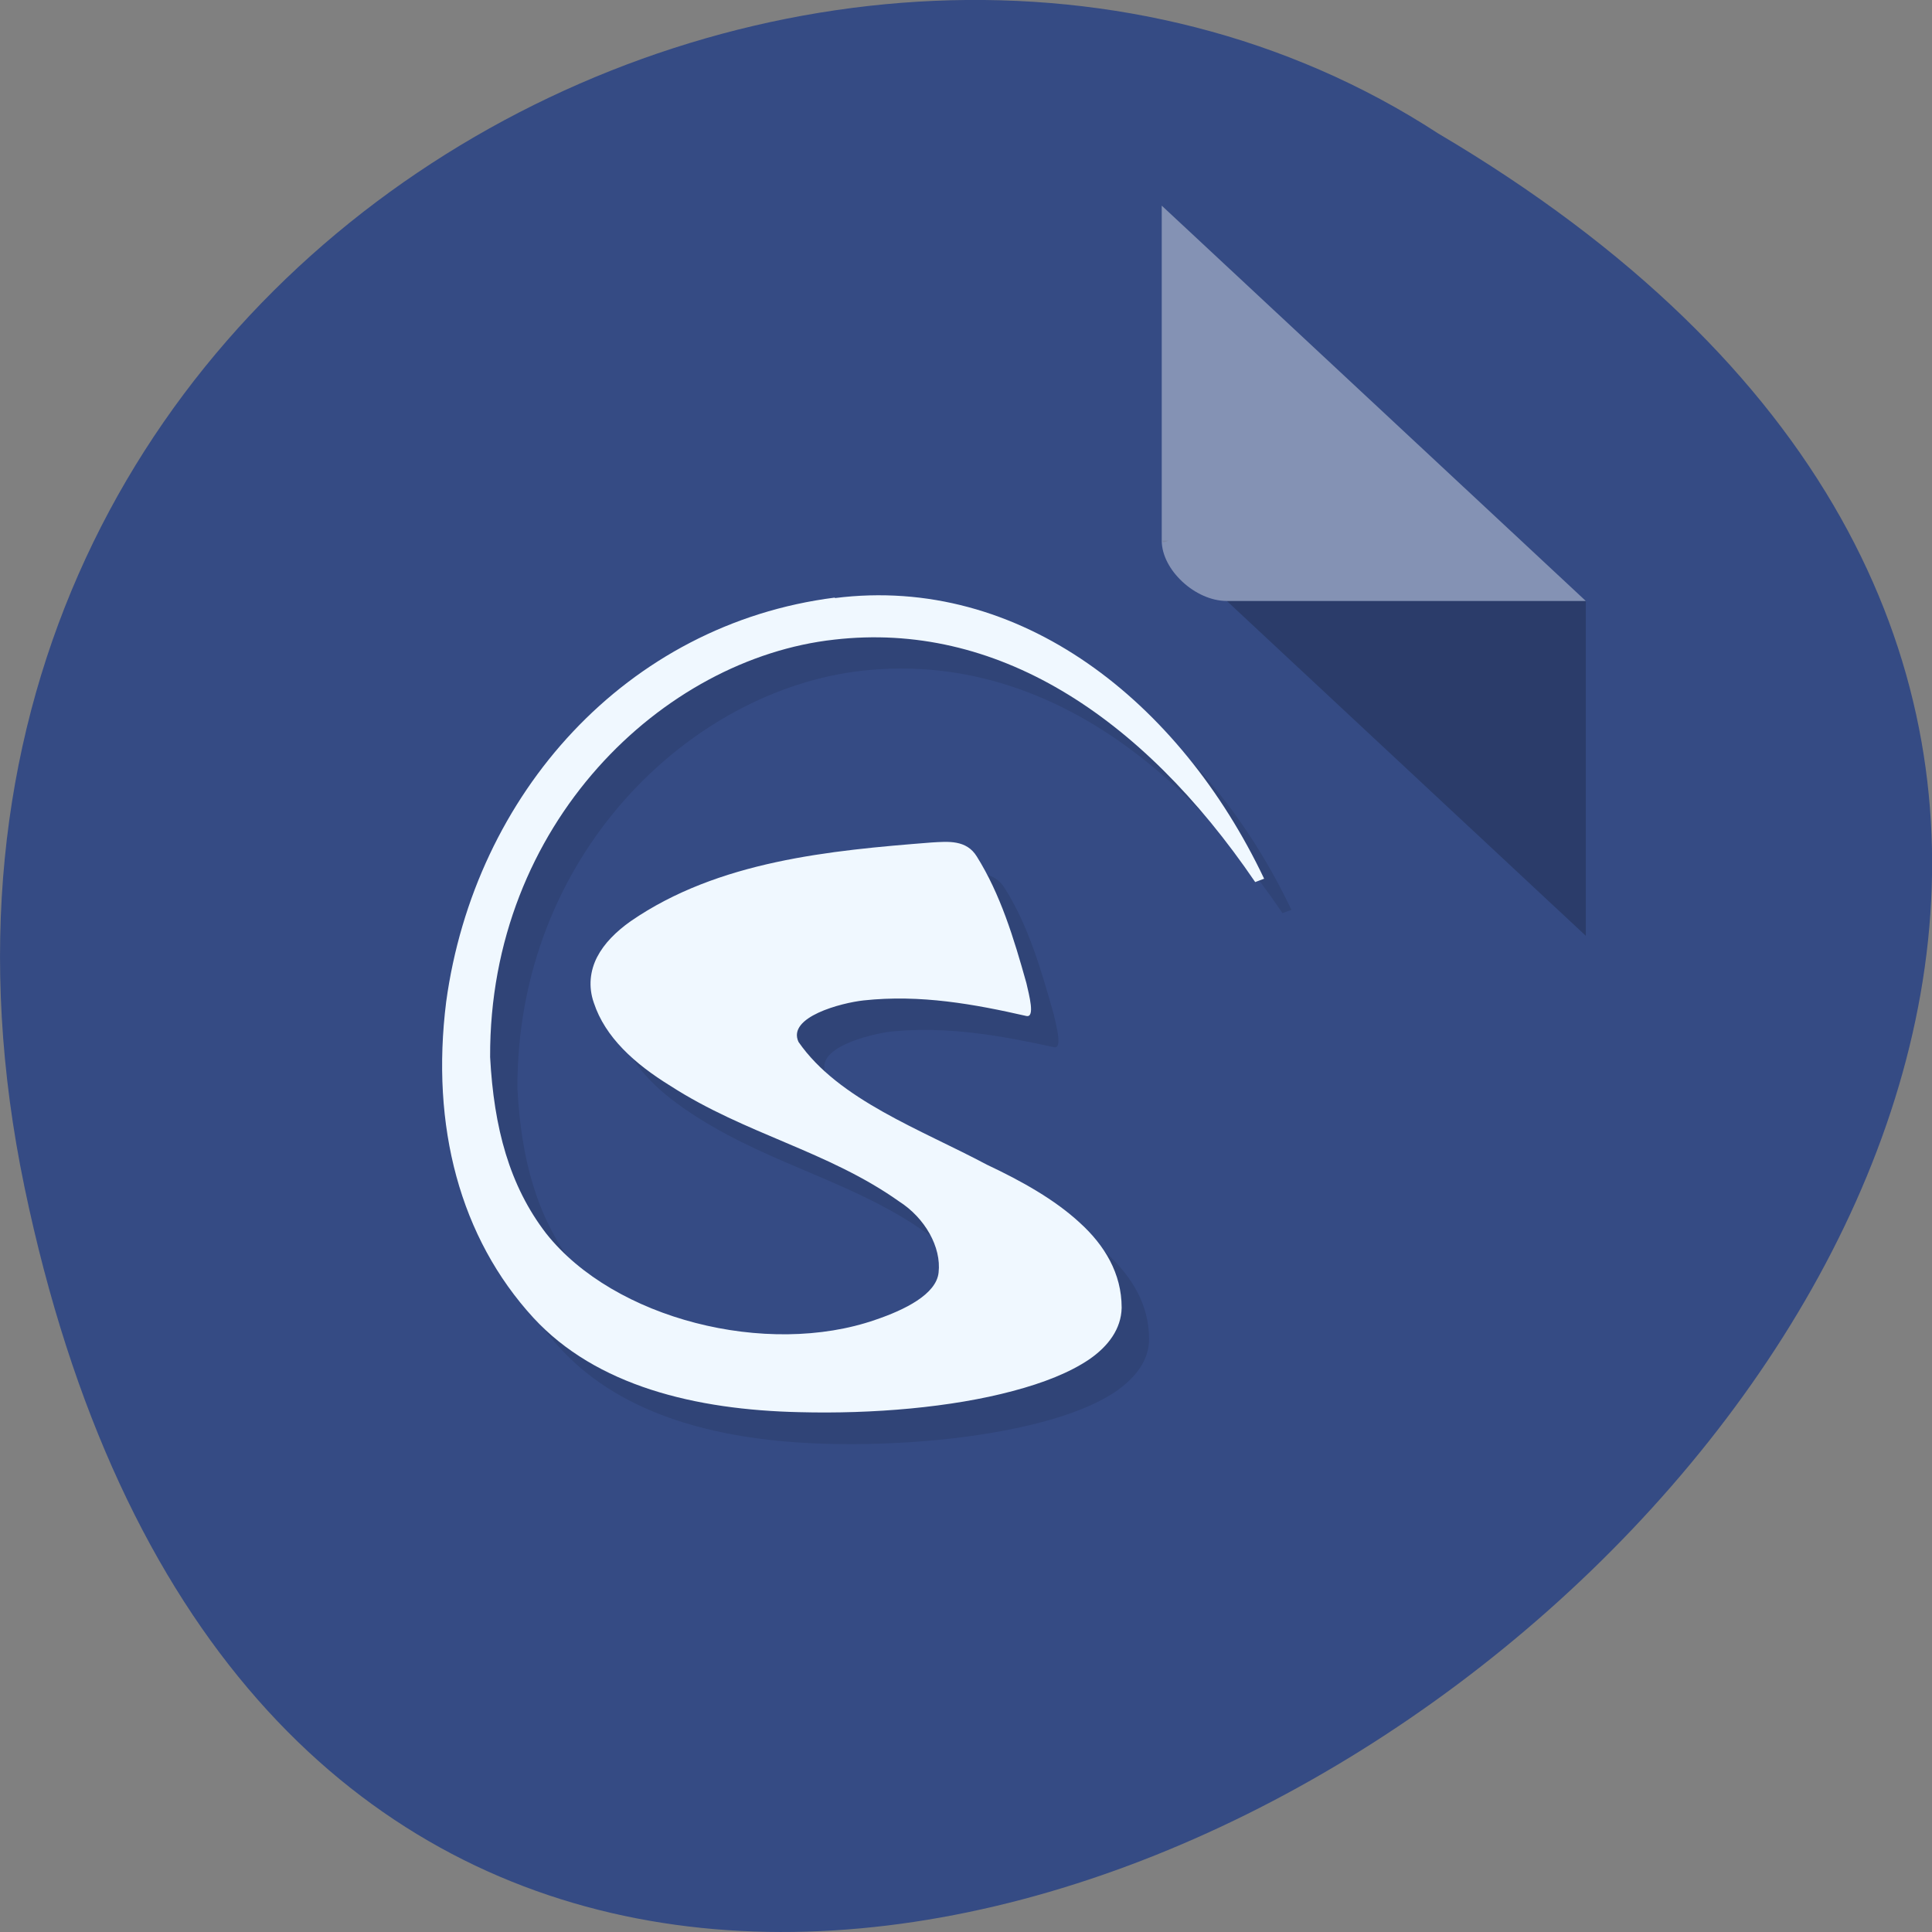 
<svg xmlns="http://www.w3.org/2000/svg" xmlns:xlink="http://www.w3.org/1999/xlink" width="16px" height="16px" viewBox="0 0 16 16" version="1.1">
<rect x="0" y="0" width="16" height="16" fill="#808080" stroke="none"/>
<g id="surface1">
<path style=" stroke:none;fill-rule:nonzero;fill:rgb(18.431%,27.843%,51.765%);fill-opacity:0.922;" d="M 0.203 9.832 C 3.328 24.824 24.82 8.73 11.91 1.105 C 6.895 -2.16 -1.402 2.121 0.203 9.832 Z M 0.203 9.832 "/>
<path style=" stroke:none;fill-rule:nonzero;fill:rgb(0%,0%,0%);fill-opacity:0.196;" d="M 9.621 4.477 L 9.637 4.492 L 9.68 4.477 Z M 10.16 4.977 L 13.133 7.75 L 13.133 4.977 Z M 10.16 4.977 "/>
<path style=" stroke:none;fill-rule:nonzero;fill:rgb(100%,100%,100%);fill-opacity:0.392;" d="M 9.621 1.703 L 13.133 4.977 L 10.16 4.977 C 9.898 4.977 9.621 4.719 9.621 4.477 L 9.621 1.703 "/>
<path style=" stroke:none;fill-rule:nonzero;fill:rgb(0%,0%,0%);fill-opacity:0.098;" d="M 7.141 5.211 C 5.418 5.43 4.156 6.832 3.922 8.559 C 3.793 9.59 4.035 10.512 4.645 11.172 C 5.164 11.734 5.984 11.934 6.848 11.957 C 7.453 11.973 8.105 11.914 8.613 11.781 C 8.867 11.715 9.086 11.629 9.246 11.52 C 9.406 11.406 9.516 11.266 9.516 11.09 C 9.516 10.805 9.375 10.574 9.168 10.383 C 8.961 10.195 8.688 10.039 8.398 9.902 C 7.855 9.617 7.172 9.371 6.84 8.891 C 6.742 8.68 7.195 8.566 7.379 8.543 C 7.848 8.496 8.297 8.578 8.727 8.672 C 8.801 8.691 8.75 8.504 8.727 8.402 C 8.621 8.027 8.516 7.664 8.32 7.355 C 8.23 7.211 8.078 7.227 7.941 7.238 C 7.102 7.305 6.176 7.391 5.449 7.887 C 5.328 7.977 5.23 8.07 5.172 8.184 C 5.113 8.301 5.098 8.434 5.145 8.566 C 5.238 8.852 5.48 9.066 5.777 9.254 C 6.402 9.652 7.086 9.793 7.672 10.211 C 7.887 10.344 8.023 10.59 8 10.801 C 7.98 10.98 7.719 11.109 7.477 11.191 C 6.578 11.504 5.312 11.188 4.75 10.477 C 4.445 10.078 4.316 9.598 4.285 9.016 C 4.277 7.082 5.719 5.715 7.137 5.555 C 8.465 5.406 9.676 6.168 10.621 7.562 L 10.695 7.535 C 10 6.074 8.676 5.02 7.141 5.211 "/>
<path style=" stroke:none;fill-rule:nonzero;fill:rgb(94.118%,97.255%,100%);fill-opacity:1;" d="M 6.914 4.949 C 5.188 5.168 3.93 6.574 3.695 8.297 C 3.566 9.328 3.809 10.25 4.418 10.914 C 4.938 11.477 5.758 11.676 6.621 11.695 C 7.227 11.711 7.879 11.656 8.387 11.52 C 8.641 11.453 8.859 11.367 9.02 11.258 C 9.18 11.148 9.285 11.004 9.289 10.832 L 9.289 10.828 C 9.289 10.547 9.148 10.312 8.941 10.125 C 8.734 9.934 8.461 9.781 8.172 9.645 C 7.629 9.355 6.945 9.109 6.613 8.629 C 6.516 8.422 6.969 8.305 7.152 8.285 C 7.621 8.234 8.07 8.316 8.5 8.414 C 8.574 8.43 8.523 8.242 8.5 8.141 C 8.395 7.766 8.285 7.406 8.09 7.094 C 8.004 6.953 7.852 6.969 7.715 6.977 C 6.875 7.043 5.949 7.129 5.223 7.629 C 5.102 7.715 5.004 7.812 4.945 7.926 C 4.887 8.039 4.871 8.172 4.918 8.305 C 5.012 8.59 5.254 8.809 5.551 8.992 C 6.176 9.395 6.855 9.531 7.445 9.949 C 7.66 10.086 7.797 10.328 7.773 10.539 C 7.754 10.719 7.492 10.848 7.25 10.93 C 6.352 11.242 5.086 10.926 4.523 10.215 C 4.219 9.82 4.09 9.34 4.059 8.754 C 4.051 6.82 5.492 5.453 6.91 5.297 C 8.238 5.145 9.445 5.91 10.395 7.305 L 10.469 7.277 C 9.773 5.812 8.449 4.758 6.914 4.953 "/>
</g>
</svg>
